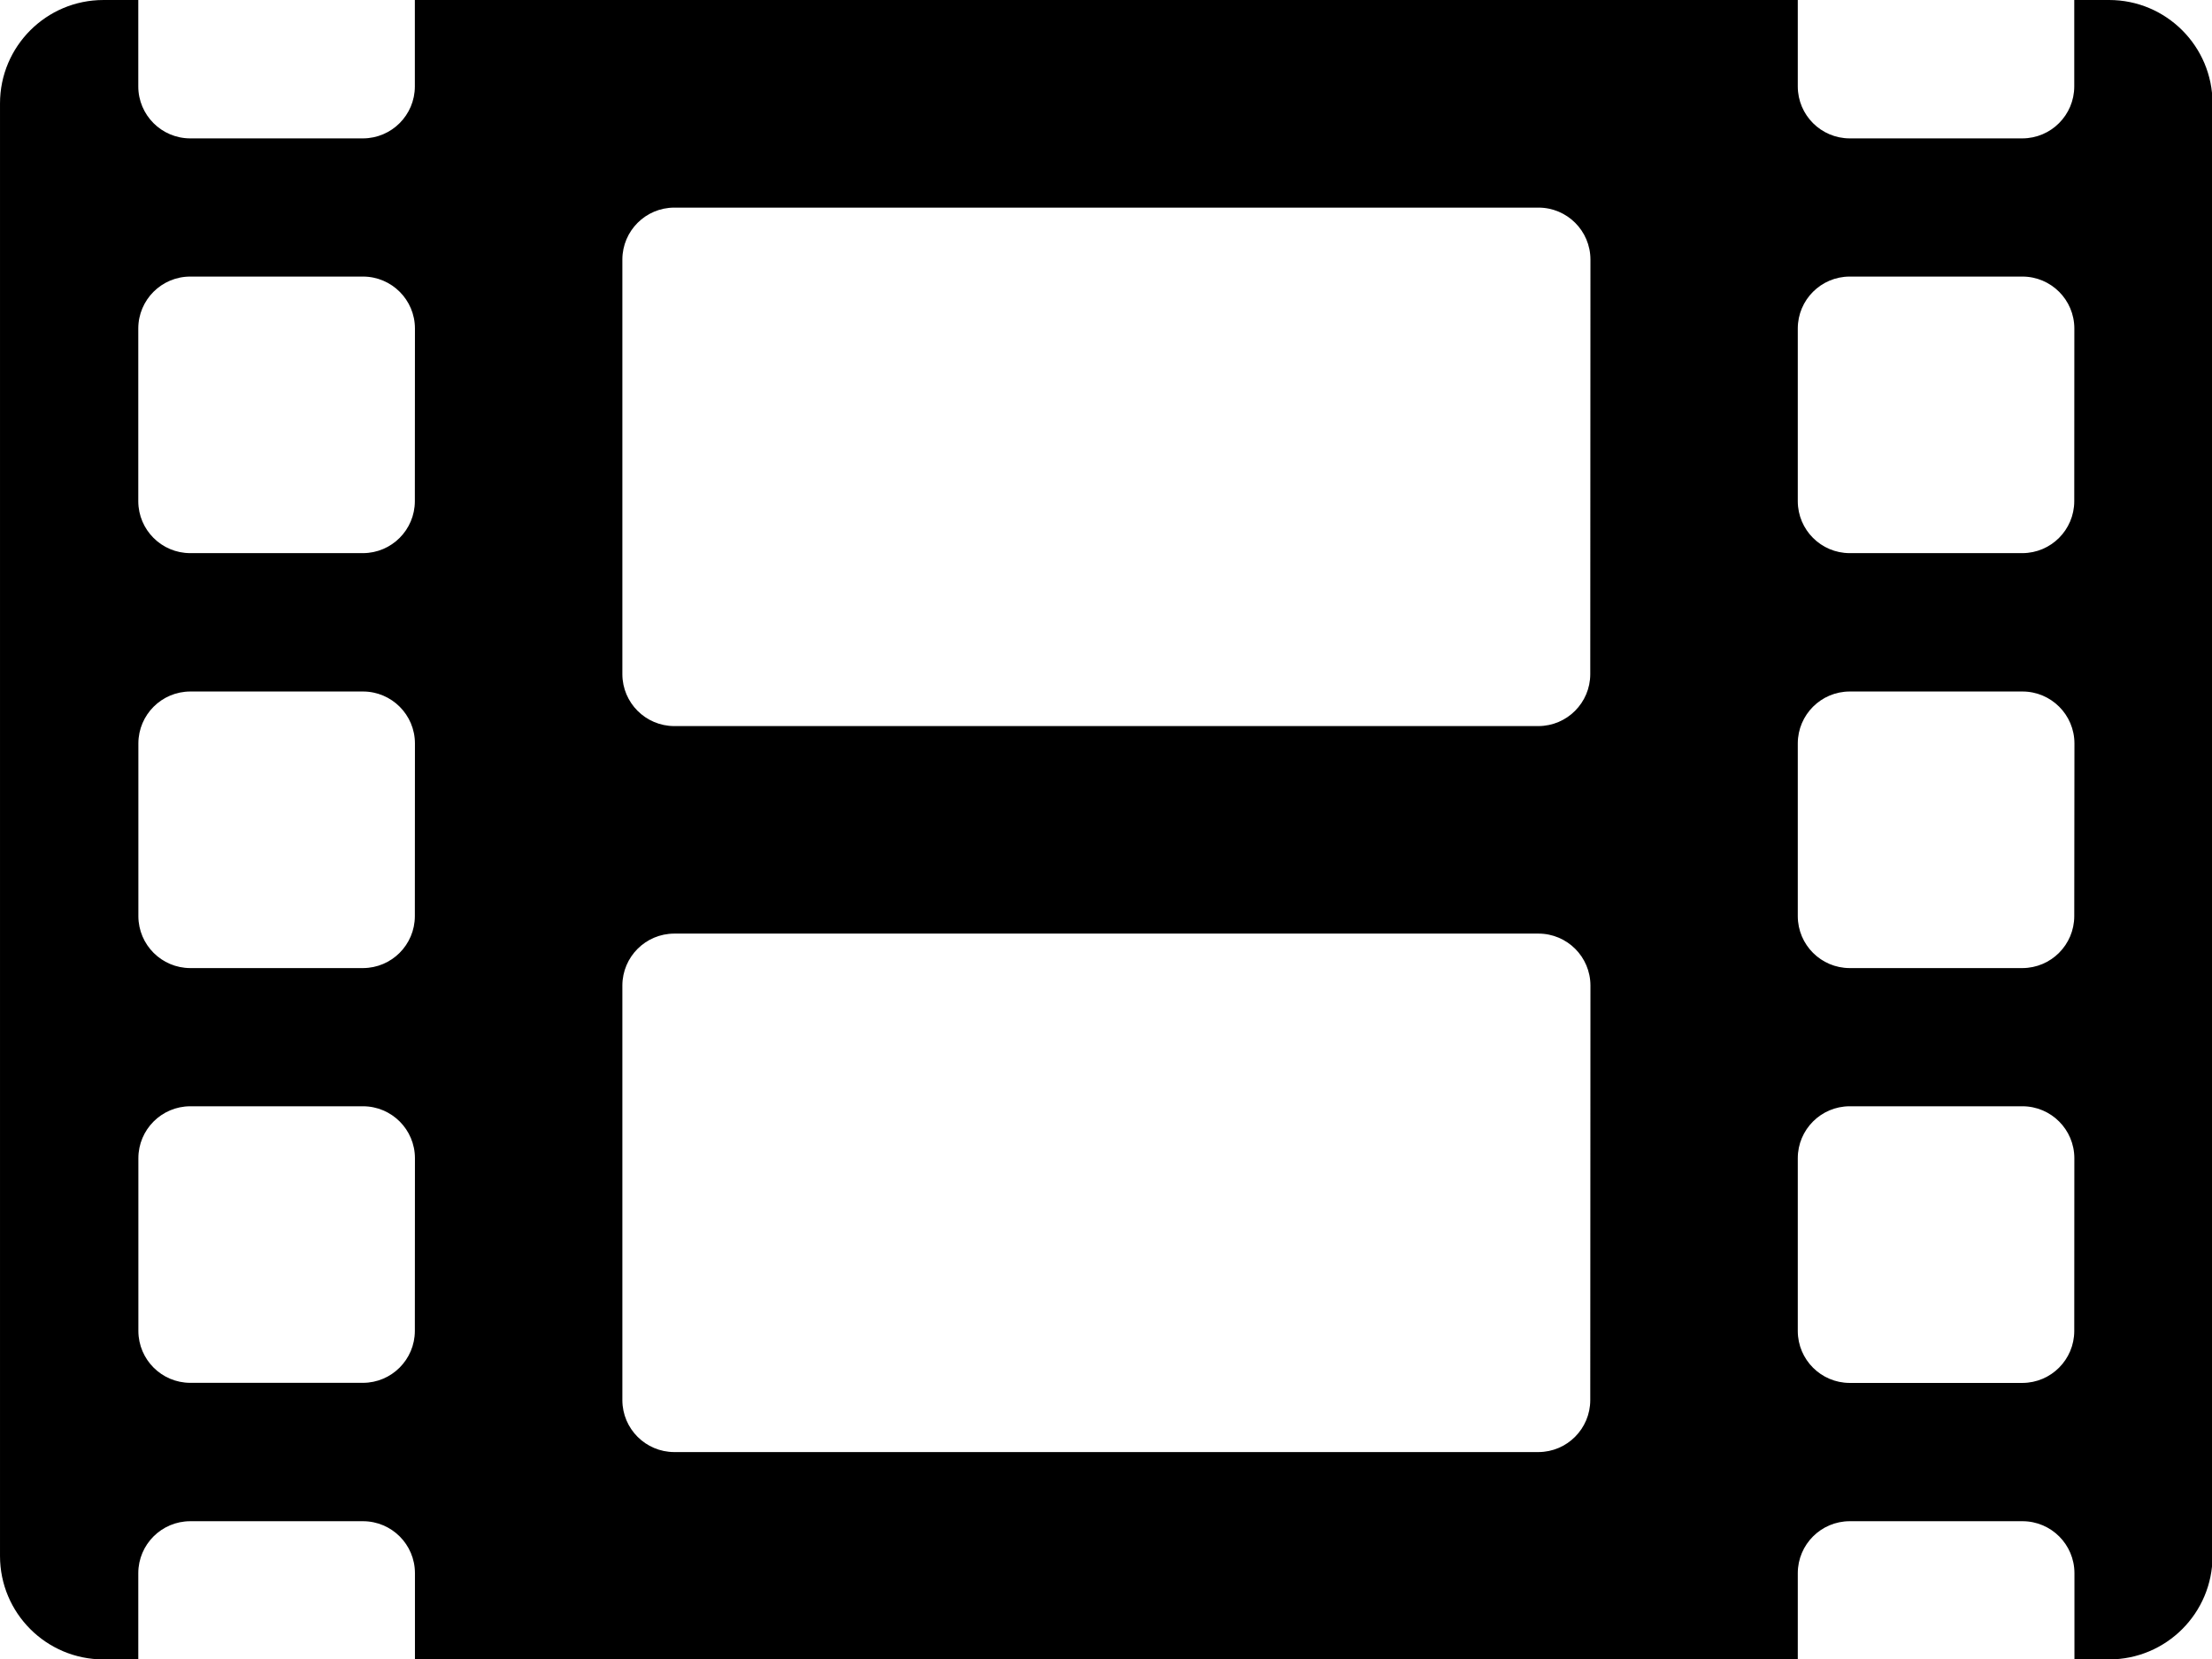 <!-- Generated by IcoMoon.io -->
<svg version="1.1" xmlns="http://www.w3.org/2000/svg" width="1365" height="1024" viewBox="0 0 1365 1024">
<title></title>
<g id="icomoon-ignore">
</g>
<path d="M1301.333 0h-21.333v53.362c-0.032 17.656-14.32 31.964-31.965 32.028h-106.673c-17.631-0.064-31.907-14.34-31.972-31.965v-53.425h-853.39v53.362c-0.032 17.656-14.32 31.964-31.965 32.028h-106.673c-17.676-0.032-31.996-14.353-32.028-32.025v-53.365h-21.333c-0.051 0-0.111 0-0.171 0-35.252 0-63.829 28.577-63.829 63.829 0 0.060 0 0.12 0 0.18v-0.009 896c0 0.051 0 0.111 0 0.171 0 35.252 28.577 63.829 63.829 63.829 0.060 0 0.12 0 0.18 0h21.324v-53.305c0.065-17.651 14.373-31.939 32.025-31.972h106.67c17.676 0.032 31.996 14.353 32.028 32.025v53.251h853.333v-53.305c0.065-17.651 14.373-31.939 32.025-31.972h106.67c17.676 0.032 31.996 14.353 32.028 32.025v53.251h21.333c0.017 0 0.037 0 0.057 0 35.252 0 63.829-28.577 63.829-63.829 0-0.060 0-0.12 0-0.18v0.009-896c0-0.051 0-0.111 0-0.171 0-35.252-28.577-63.829-63.829-63.829-0.060 0-0.12 0-0.18 0h0.009zM256 821.362c-0.064 17.631-14.34 31.907-31.965 31.972h-106.673c-17.631-0.064-31.907-14.34-31.972-31.965v-106.673c0.032-17.656 14.32-31.964 31.965-32.028h106.673c17.676 0.032 31.996 14.353 32.028 32.025v0.003zM256 565.362c-0.032 17.656-14.32 31.964-31.965 32.028h-106.673c-17.631-0.064-31.907-14.34-31.972-31.965v-106.73c0.065-17.651 14.373-31.939 32.025-31.972h106.613c17.676 0.032 31.996 14.353 32.028 32.025v0.003zM256 309.362c-0.064 17.631-14.34 31.907-31.965 31.972h-106.673c-17.656-0.032-31.964-14.32-32.028-31.965v-106.673c0.032-17.676 14.353-31.996 32.025-32.028h106.67c17.676 0.032 31.996 14.353 32.028 32.025v0.003zM981.333 864.028c-0.032 17.656-14.32 31.964-31.965 32.028h-533.339c-17.631-0.064-31.907-14.34-31.972-31.965v-256.006c0.065-17.651 14.373-31.939 32.025-31.972h533.336c17.676 0.032 31.996 14.353 32.028 32.025v0.003zM981.333 416.028c-0.032 17.656-14.32 31.964-31.965 32.028h-533.339c-17.631-0.064-31.907-14.34-31.972-31.965v-256.006c0.065-17.651 14.373-31.939 32.025-31.972h533.336c17.676 0.032 31.996 14.353 32.028 32.025v0.003zM1280 821.362c-0.032 17.656-14.32 31.964-31.965 32.028h-106.673c-17.631-0.064-31.907-14.34-31.972-31.965v-106.73c0.032-17.656 14.32-31.964 31.965-32.028h106.673c17.676 0.032 31.996 14.353 32.028 32.025v0.003zM1280 565.362c-0.032 17.656-14.32 31.964-31.965 32.028h-106.673c-17.631-0.064-31.907-14.34-31.972-31.965v-106.73c0.065-17.651 14.373-31.939 32.025-31.972h106.67c17.676 0.032 31.996 14.353 32.028 32.025v0.003zM1280 309.362c-0.064 17.631-14.34 31.907-31.965 31.972h-106.673c-17.631-0.064-31.907-14.34-31.972-31.965v-106.673c0.032-17.656 14.32-31.964 31.965-32.028h106.673c17.676 0.032 31.996 14.353 32.028 32.025v0.003z"></path>
</svg>
